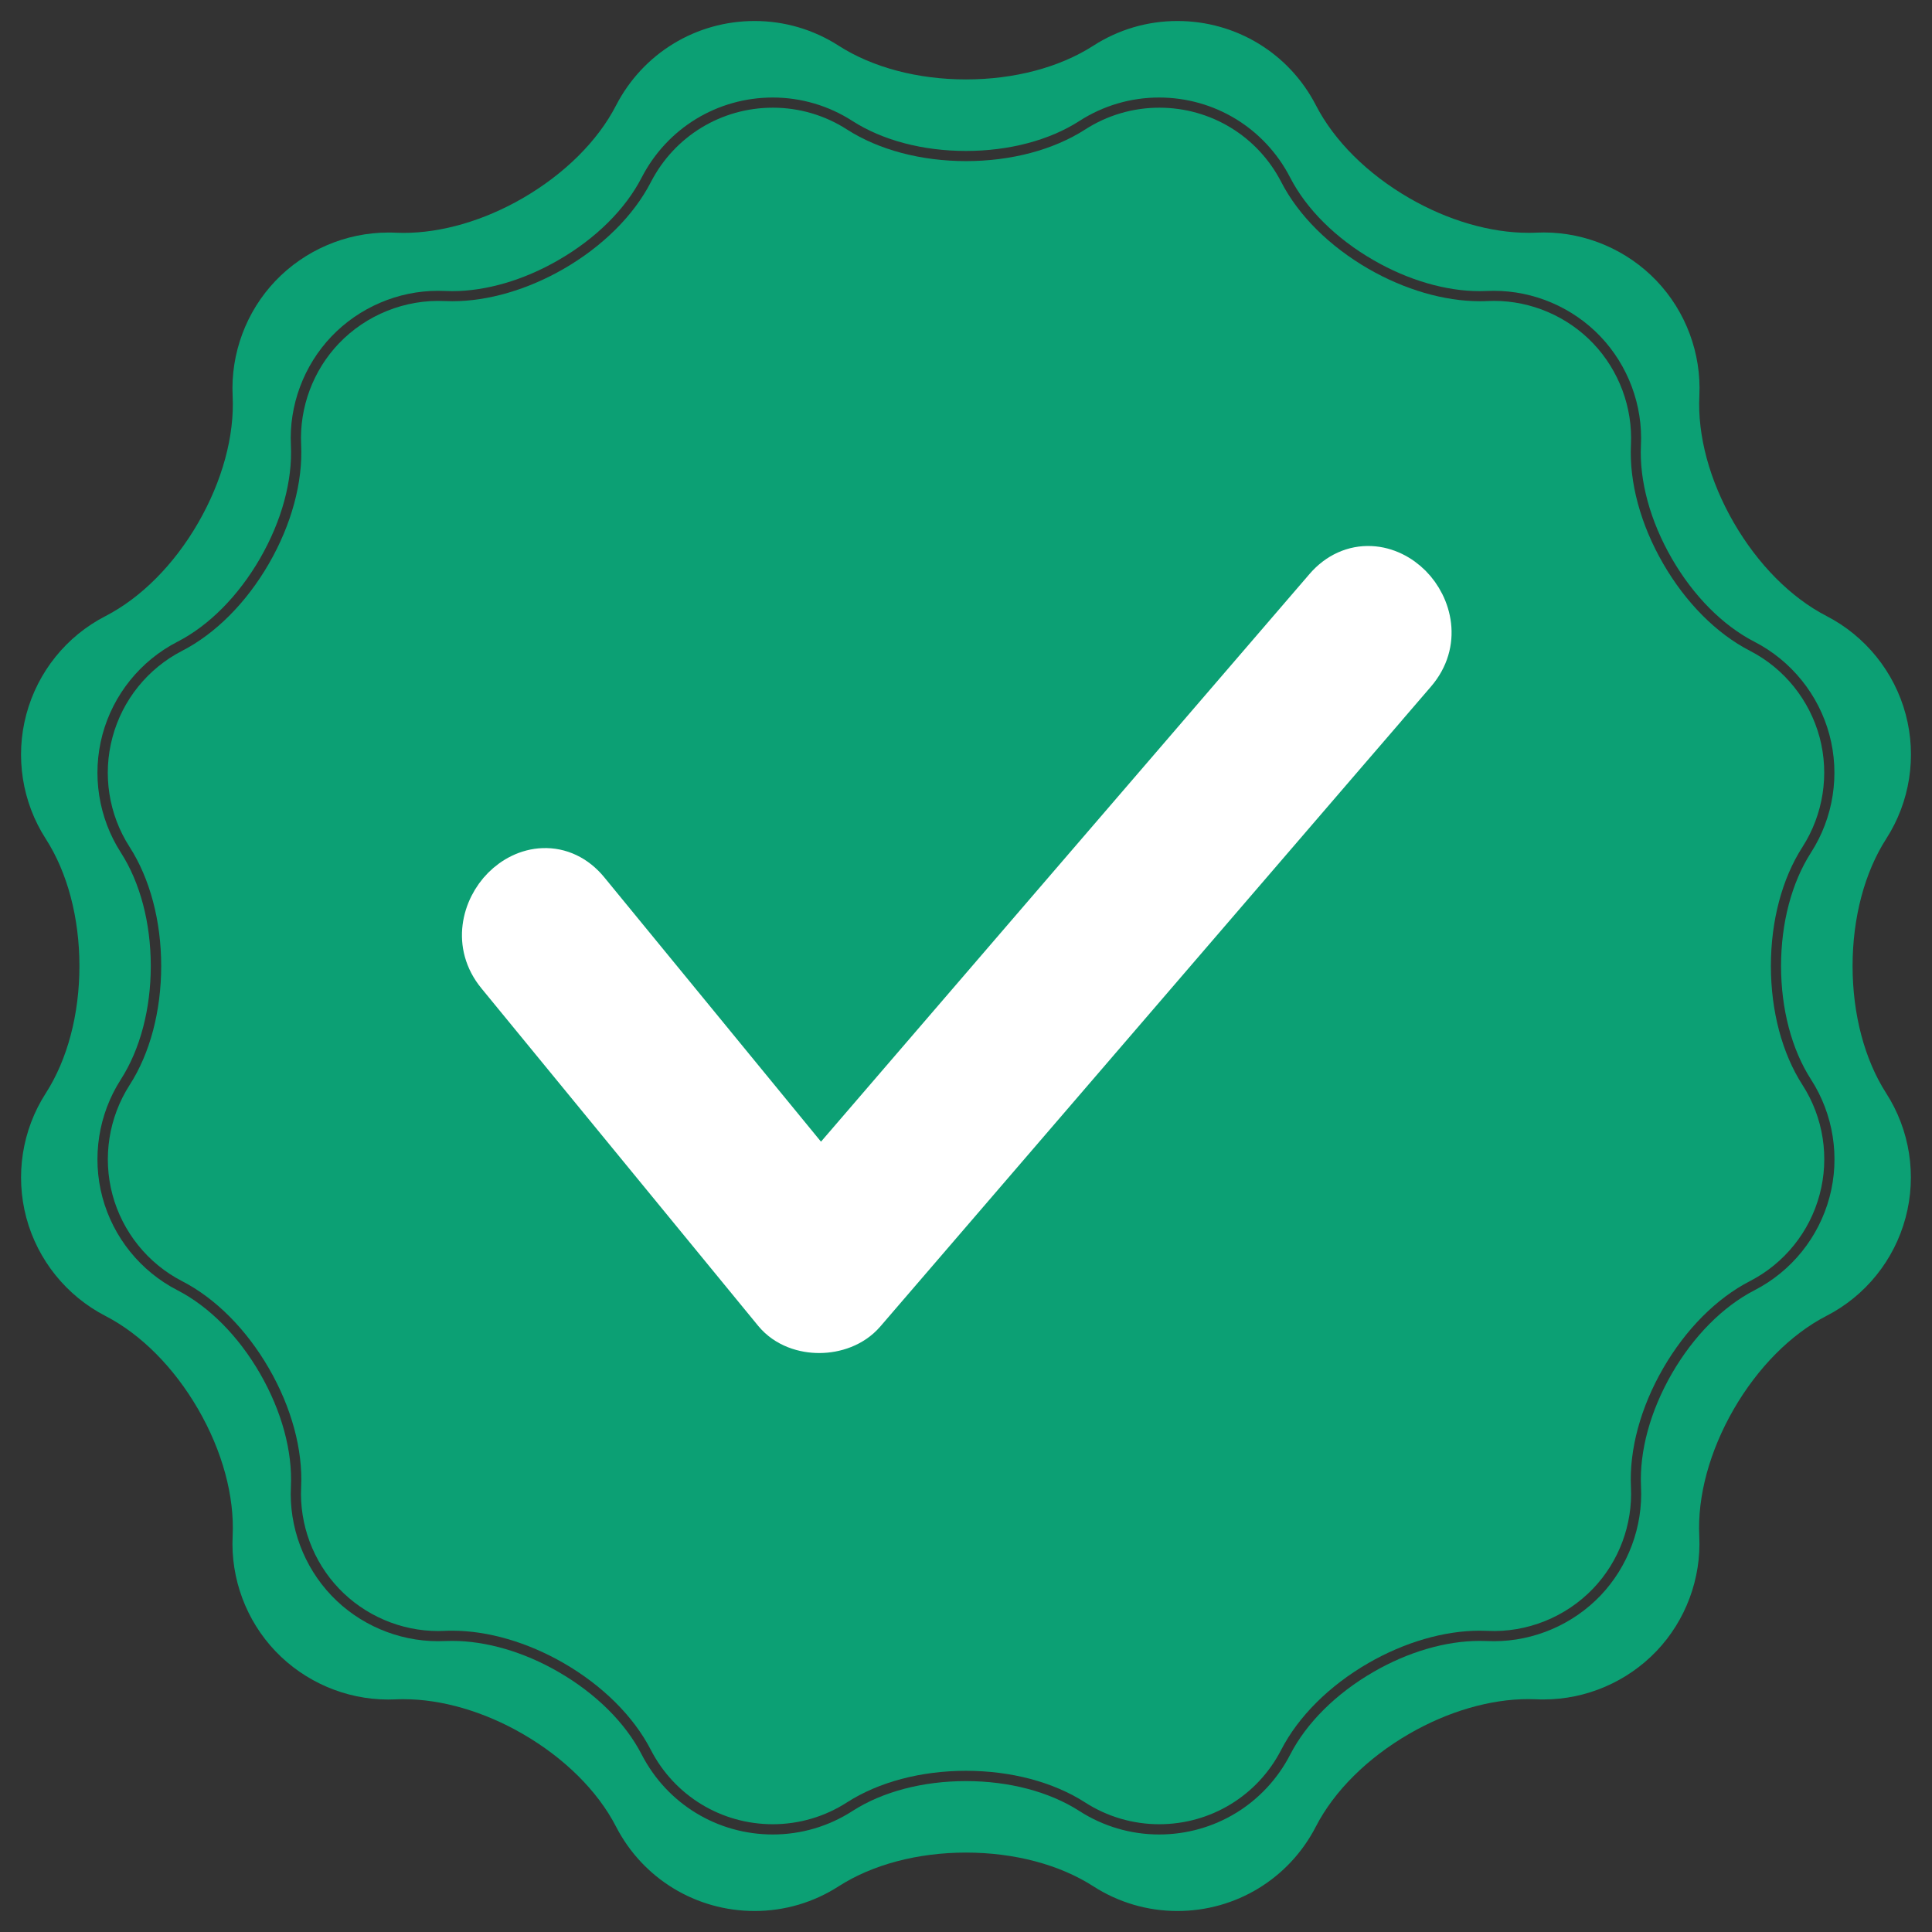 <svg width="46" height="46" viewBox="0 0 46 46" fill="none" xmlns="http://www.w3.org/2000/svg">
<rect x="0" y="0" width="46" height="46" fill="#333333" stroke="none"/>
<path d="M42.164 23C42.164 21.926 42.43 20.92 42.916 20.166C43.412 19.392 43.56 18.441 43.324 17.555C43.086 16.668 42.482 15.916 41.666 15.496C40.869 15.086 40.135 14.348 39.598 13.418C39.06 12.488 38.789 11.482 38.832 10.588C38.875 9.701 38.547 8.822 37.934 8.178C37.32 7.533 36.459 7.164 35.57 7.164C35.517 7.164 35.465 7.166 35.414 7.168C35.355 7.172 35.295 7.172 35.234 7.172C34.387 7.172 33.445 6.898 32.584 6.402C31.654 5.865 30.916 5.131 30.506 4.334C29.943 3.242 28.83 2.564 27.602 2.564C26.975 2.564 26.363 2.744 25.836 3.084C25.082 3.568 24.076 3.836 23.002 3.836C21.928 3.836 20.922 3.568 20.168 3.084C19.641 2.744 19.029 2.564 18.402 2.564C17.174 2.564 16.061 3.242 15.498 4.334C15.088 5.131 14.35 5.865 13.42 6.402C12.559 6.898 11.619 7.172 10.77 7.172C10.709 7.172 10.648 7.17 10.59 7.168C9.648 7.123 8.719 7.496 8.068 8.178C7.455 8.82 7.127 9.699 7.17 10.588C7.213 11.482 6.941 12.486 6.404 13.418C5.867 14.348 5.133 15.086 4.336 15.496C3.52 15.916 2.914 16.666 2.678 17.555C2.439 18.441 2.588 19.395 3.086 20.166C3.57 20.92 3.838 21.926 3.838 23C3.838 24.074 3.572 25.08 3.086 25.834C2.59 26.607 2.441 27.559 2.678 28.445C2.916 29.332 3.52 30.084 4.336 30.504C5.133 30.914 5.867 31.652 6.404 32.582C6.941 33.512 7.213 34.518 7.17 35.41C7.127 36.299 7.455 37.176 8.068 37.82C8.682 38.465 9.543 38.834 10.432 38.834C10.484 38.834 10.537 38.832 10.588 38.83C10.646 38.826 10.707 38.826 10.768 38.826C11.615 38.826 12.557 39.1 13.418 39.596C14.348 40.133 15.086 40.867 15.496 41.664C16.059 42.756 17.172 43.434 18.4 43.434C19.027 43.434 19.639 43.254 20.166 42.914C20.92 42.43 21.926 42.162 23 42.162C24.074 42.162 25.08 42.43 25.834 42.914C26.361 43.254 26.973 43.434 27.6 43.434C28.828 43.434 29.941 42.756 30.504 41.664C30.914 40.867 31.652 40.133 32.582 39.596C33.443 39.1 34.383 38.826 35.232 38.826C35.293 38.826 35.353 38.828 35.412 38.83C36.353 38.877 37.283 38.502 37.934 37.82C38.547 37.178 38.875 36.299 38.832 35.41C38.789 34.516 39.06 33.512 39.598 32.58C40.135 31.65 40.869 30.912 41.666 30.502C42.482 30.082 43.088 29.332 43.324 28.443C43.562 27.557 43.414 26.604 42.916 25.832C42.432 25.08 42.164 24.074 42.164 23L42.164 23Z" fill="#0CA074"/>
<path d="M44.109 23C44.109 21.85 44.395 20.773 44.91 19.971C45.475 19.094 45.643 18.014 45.373 17.006C45.104 15.998 44.416 15.146 43.49 14.668C42.641 14.23 41.858 13.441 41.281 12.445C40.705 11.449 40.414 10.375 40.461 9.422C40.51 8.414 40.139 7.416 39.441 6.685C38.744 5.955 37.768 5.535 36.758 5.535C36.699 5.535 36.639 5.537 36.58 5.539C36.518 5.543 36.453 5.543 36.389 5.543C35.484 5.543 34.477 5.25 33.555 4.717C32.559 4.141 31.77 3.357 31.332 2.508C30.694 1.269 29.43 0.5 28.033 0.5C27.32 0.5 26.629 0.703 26.029 1.09C25.227 1.605 24.151 1.891 23 1.891C21.85 1.891 20.774 1.605 19.971 1.09C19.371 0.703 18.678 0.5 17.967 0.5C16.572 0.5 15.309 1.269 14.668 2.51C14.231 3.359 13.441 4.142 12.445 4.719C11.524 5.252 10.518 5.545 9.611 5.545C9.547 5.545 9.482 5.543 9.42 5.541C9.361 5.537 9.301 5.537 9.242 5.537C8.234 5.537 7.256 5.957 6.559 6.687C5.861 7.418 5.49 8.416 5.539 9.424C5.586 10.377 5.293 11.451 4.719 12.447C4.145 13.443 3.359 14.232 2.51 14.67C1.582 15.146 0.897 15.998 0.627 17.008C0.357 18.016 0.525 19.096 1.09 19.973C1.605 20.773 1.891 21.85 1.891 23C1.891 24.15 1.606 25.227 1.09 26.029C0.525 26.906 0.358 27.986 0.627 28.994C0.897 30.002 1.584 30.854 2.51 31.332C3.359 31.77 4.143 32.559 4.719 33.555C5.295 34.551 5.586 35.625 5.539 36.578C5.49 37.586 5.861 38.584 6.559 39.315C7.256 40.045 8.233 40.465 9.242 40.465C9.301 40.465 9.361 40.463 9.42 40.461C9.482 40.457 9.547 40.457 9.611 40.457C10.516 40.457 11.524 40.75 12.445 41.283C13.441 41.859 14.231 42.643 14.668 43.492C15.307 44.73 16.57 45.5 17.967 45.5C18.68 45.5 19.371 45.297 19.971 44.91C20.774 44.395 21.85 44.109 23 44.109C24.151 44.109 25.227 44.395 26.029 44.91C26.629 45.297 27.322 45.5 28.033 45.5C29.428 45.5 30.692 44.73 31.33 43.49C31.768 42.641 32.557 41.858 33.553 41.281C34.475 40.748 35.481 40.455 36.387 40.455C36.451 40.455 36.516 40.457 36.578 40.459C36.637 40.463 36.697 40.463 36.756 40.463C37.764 40.463 38.742 40.043 39.44 39.312C40.137 38.582 40.508 37.584 40.459 36.576C40.412 35.623 40.705 34.549 41.279 33.553C41.856 32.557 42.639 31.768 43.488 31.33C44.416 30.854 45.102 30.002 45.371 28.992C45.641 27.984 45.473 26.904 44.908 26.027C44.395 25.227 44.109 24.15 44.109 23ZM43.559 28.508C43.303 29.461 42.654 30.268 41.776 30.719C41.02 31.108 40.322 31.813 39.807 32.703C39.293 33.594 39.031 34.551 39.072 35.399C39.119 36.352 38.766 37.297 38.108 37.989C37.447 38.68 36.522 39.076 35.569 39.076C35.512 39.076 35.455 39.074 35.398 39.072C35.344 39.071 35.287 39.069 35.231 39.069C34.424 39.069 33.528 39.33 32.703 39.807C31.813 40.321 31.108 41.02 30.719 41.776C30.113 42.95 28.918 43.678 27.598 43.678C26.924 43.678 26.268 43.485 25.699 43.119C24.984 42.66 24.025 42.407 22.998 42.407C21.971 42.407 21.01 42.66 20.297 43.119C19.731 43.485 19.074 43.678 18.401 43.678C17.08 43.678 15.885 42.95 15.279 41.776C14.891 41.02 14.186 40.321 13.295 39.807C12.471 39.33 11.572 39.069 10.768 39.069C10.711 39.069 10.654 39.071 10.6 39.072C10.545 39.074 10.486 39.076 10.43 39.076C9.475 39.076 8.549 38.68 7.891 37.989C7.232 37.297 6.879 36.354 6.926 35.399C6.967 34.551 6.705 33.594 6.191 32.703C5.678 31.813 4.979 31.108 4.223 30.719C3.346 30.268 2.695 29.461 2.439 28.508C2.184 27.555 2.344 26.531 2.877 25.701C3.336 24.986 3.59 24.027 3.59 23C3.59 21.973 3.336 21.012 2.877 20.299C2.344 19.469 2.184 18.445 2.439 17.492C2.695 16.539 3.344 15.733 4.223 15.281C4.979 14.893 5.676 14.188 6.191 13.297C6.705 12.406 6.967 11.449 6.926 10.602C6.879 9.649 7.232 8.703 7.891 8.012C8.551 7.32 9.477 6.924 10.43 6.924C10.486 6.924 10.543 6.926 10.6 6.928C10.654 6.93 10.711 6.932 10.768 6.932C11.574 6.932 12.471 6.67 13.295 6.193C14.186 5.68 14.891 4.981 15.279 4.225C15.885 3.051 17.08 2.322 18.401 2.322C19.074 2.322 19.731 2.516 20.297 2.881C21.012 3.34 21.971 3.594 22.998 3.594C24.026 3.594 24.986 3.34 25.699 2.881C26.266 2.516 26.922 2.322 27.596 2.322C28.916 2.322 30.111 3.051 30.717 4.225C31.105 4.981 31.811 5.68 32.701 6.193C33.526 6.67 34.424 6.932 35.229 6.932C35.285 6.932 35.342 6.93 35.397 6.928C35.451 6.926 35.51 6.924 35.566 6.924C36.522 6.924 37.447 7.32 38.106 8.012C38.764 8.703 39.117 9.647 39.07 10.602C39.029 11.449 39.291 12.406 39.805 13.297C40.319 14.188 41.018 14.893 41.774 15.281C42.651 15.733 43.301 16.539 43.557 17.492C43.813 18.445 43.653 19.469 43.119 20.299C42.66 21.014 42.406 21.973 42.406 23C42.406 24.027 42.66 24.988 43.119 25.701C43.654 26.531 43.815 27.555 43.559 28.508H43.559Z" fill="#0CA074"/>
<path d="M11.849 23.215L11.85 23.216C12.899 24.494 13.948 25.774 14.997 27.054C16.144 28.453 17.291 29.852 18.437 31.249L18.437 31.249C18.719 31.592 19.148 31.718 19.515 31.715C19.882 31.713 20.301 31.581 20.579 31.259L20.58 31.258C22.716 28.776 24.853 26.292 26.99 23.809C28.68 21.845 30.37 19.881 32.06 17.917C32.333 17.601 32.604 17.285 32.876 16.97L32.876 16.969C33.148 16.654 33.419 16.338 33.691 16.022L33.691 16.022C34.309 15.304 34.069 14.425 33.59 13.944C33.347 13.7 33.011 13.518 32.633 13.501C32.237 13.483 31.853 13.649 31.556 13.995L31.533 14.022C29.404 16.496 27.274 18.97 25.145 21.445C23.455 23.409 21.765 25.372 20.076 27.335C19.93 27.504 19.769 27.691 19.608 27.878C19.585 27.905 19.561 27.932 19.538 27.96C18.678 26.912 17.819 25.863 16.96 24.815L16.958 24.812C15.972 23.61 14.986 22.407 14 21.204C13.711 20.852 13.332 20.678 12.934 20.693C12.555 20.707 12.219 20.89 11.977 21.133C11.499 21.613 11.254 22.488 11.849 23.215Z" fill="white" stroke="white"/>
</svg>
